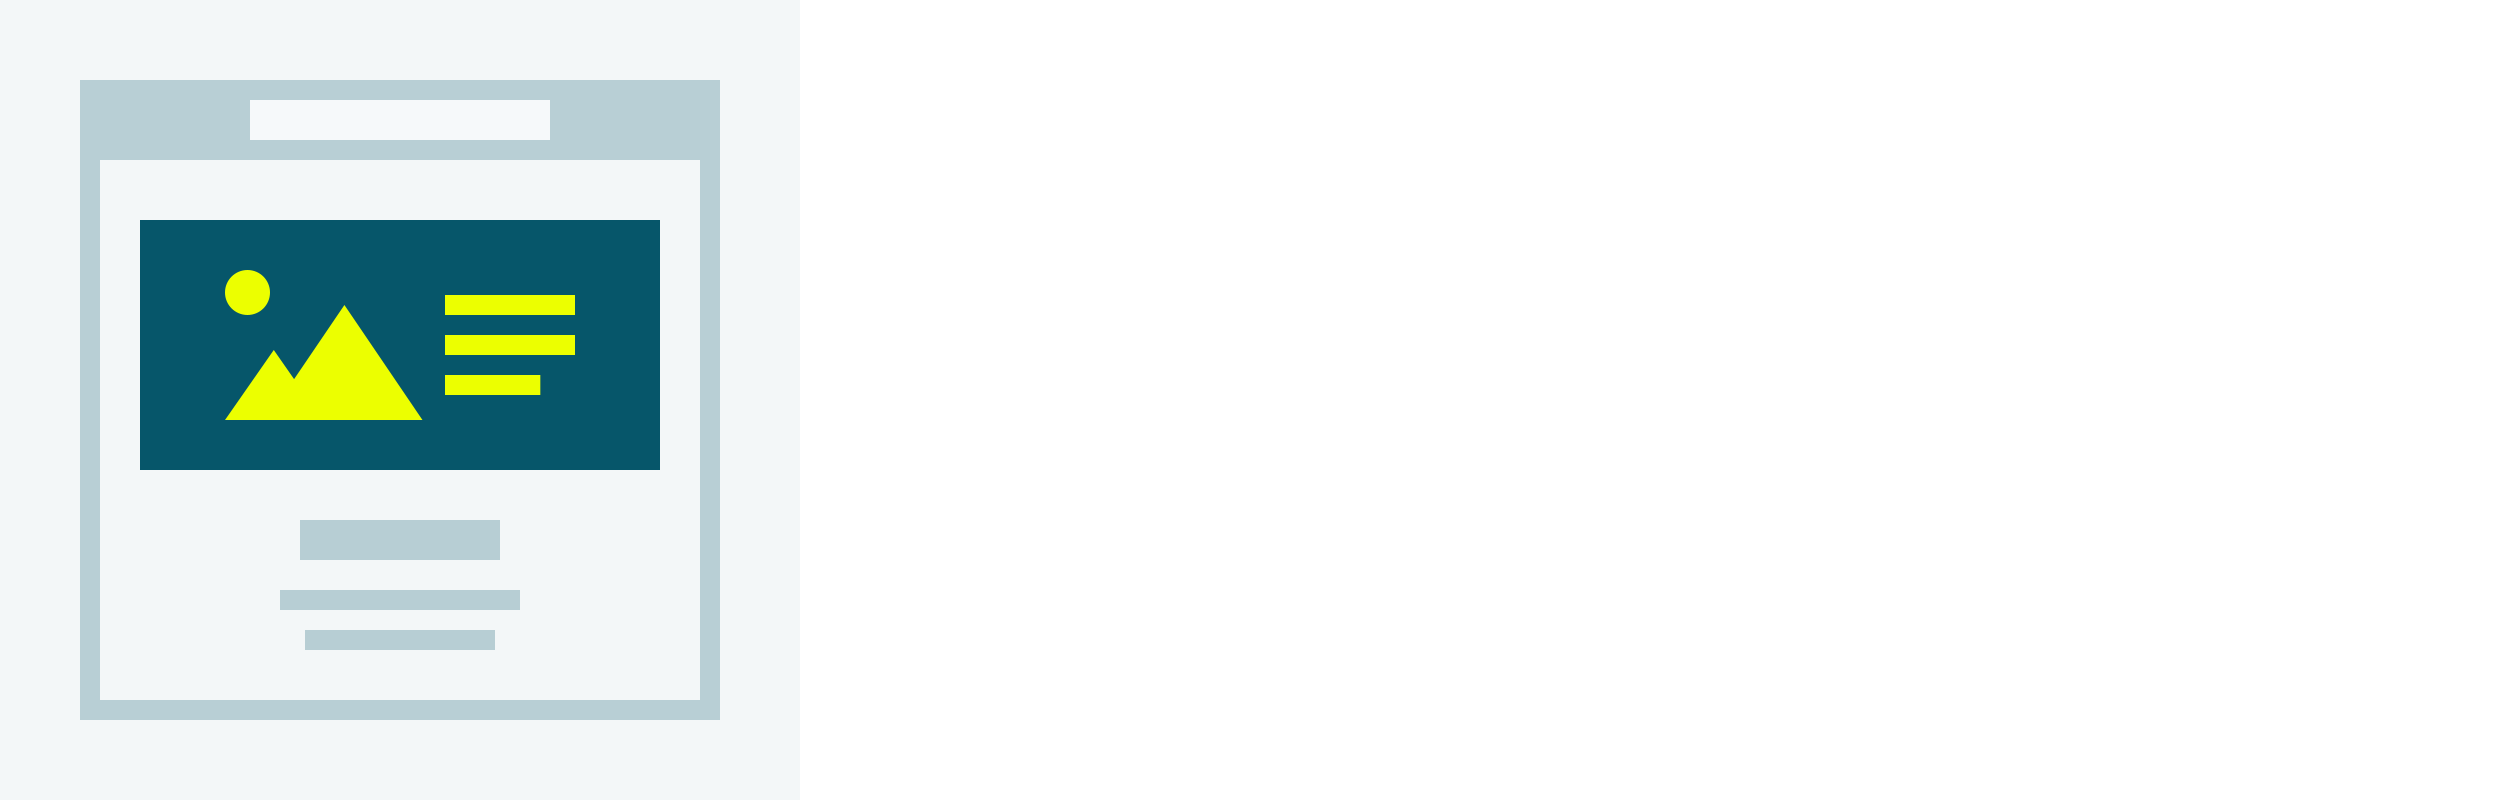 <svg width="250" height="80" viewBox="0 0 250 80" fill="none" xmlns="http://www.w3.org/2000/svg">
<rect width="250" height="80" fill="white"/>
<rect width="80" height="80" fill="#06566A" fill-opacity="0.05"/>
<g opacity="0.25">
<path d="M10 9H9V10V70V71H10H70H71V70V10V9H70H10Z" stroke="#06566A" stroke-width="2"/>
<mask id="mask0_758_4120" style="mask-type:alpha" maskUnits="userSpaceOnUse" x="9" y="9" width="62" height="62">
<path d="M10 9.5H9.5V10V70V70.5H10H70H70.5V70V10V9.5H70H10Z" fill="#06566A" stroke="#06566A"/>
</mask>
<g mask="url(#mask0_758_4120)">
<rect width="60" height="6" transform="translate(10 10)" fill="#06566A"/>
<rect x="25" y="10" width="30" height="4" fill="white"/>
</g>
</g>
<rect width="52" height="25" transform="translate(14 22)" fill="#06566A"/>
<path fill-rule="evenodd" clip-rule="evenodd" d="M24.75 31.5C25.993 31.5 27 30.493 27 29.25C27 28.007 25.993 27 24.75 27C23.507 27 22.5 28.007 22.5 29.25C22.5 30.493 23.507 31.5 24.75 31.5ZM34.441 30.5L42.246 42H32.256H26.636H22.5L27.378 35L29.409 37.914L34.441 30.5Z" fill="#ECFF00"/>
<rect x="44.5" y="29.5" width="13" height="2" fill="#ECFF00"/>
<rect x="44.5" y="33.5" width="13" height="2" fill="#ECFF00"/>
<rect x="44.5" y="37.5" width="9.533" height="2" fill="#ECFF00"/>
<rect x="30" y="52" width="20" height="4" fill="#06566A" fill-opacity="0.25"/>
<rect x="28" y="59" width="24" height="2" fill="#06566A" fill-opacity="0.25"/>
<rect x="30.5" y="63" width="19" height="2" fill="#06566A" fill-opacity="0.25"/>
</svg>
